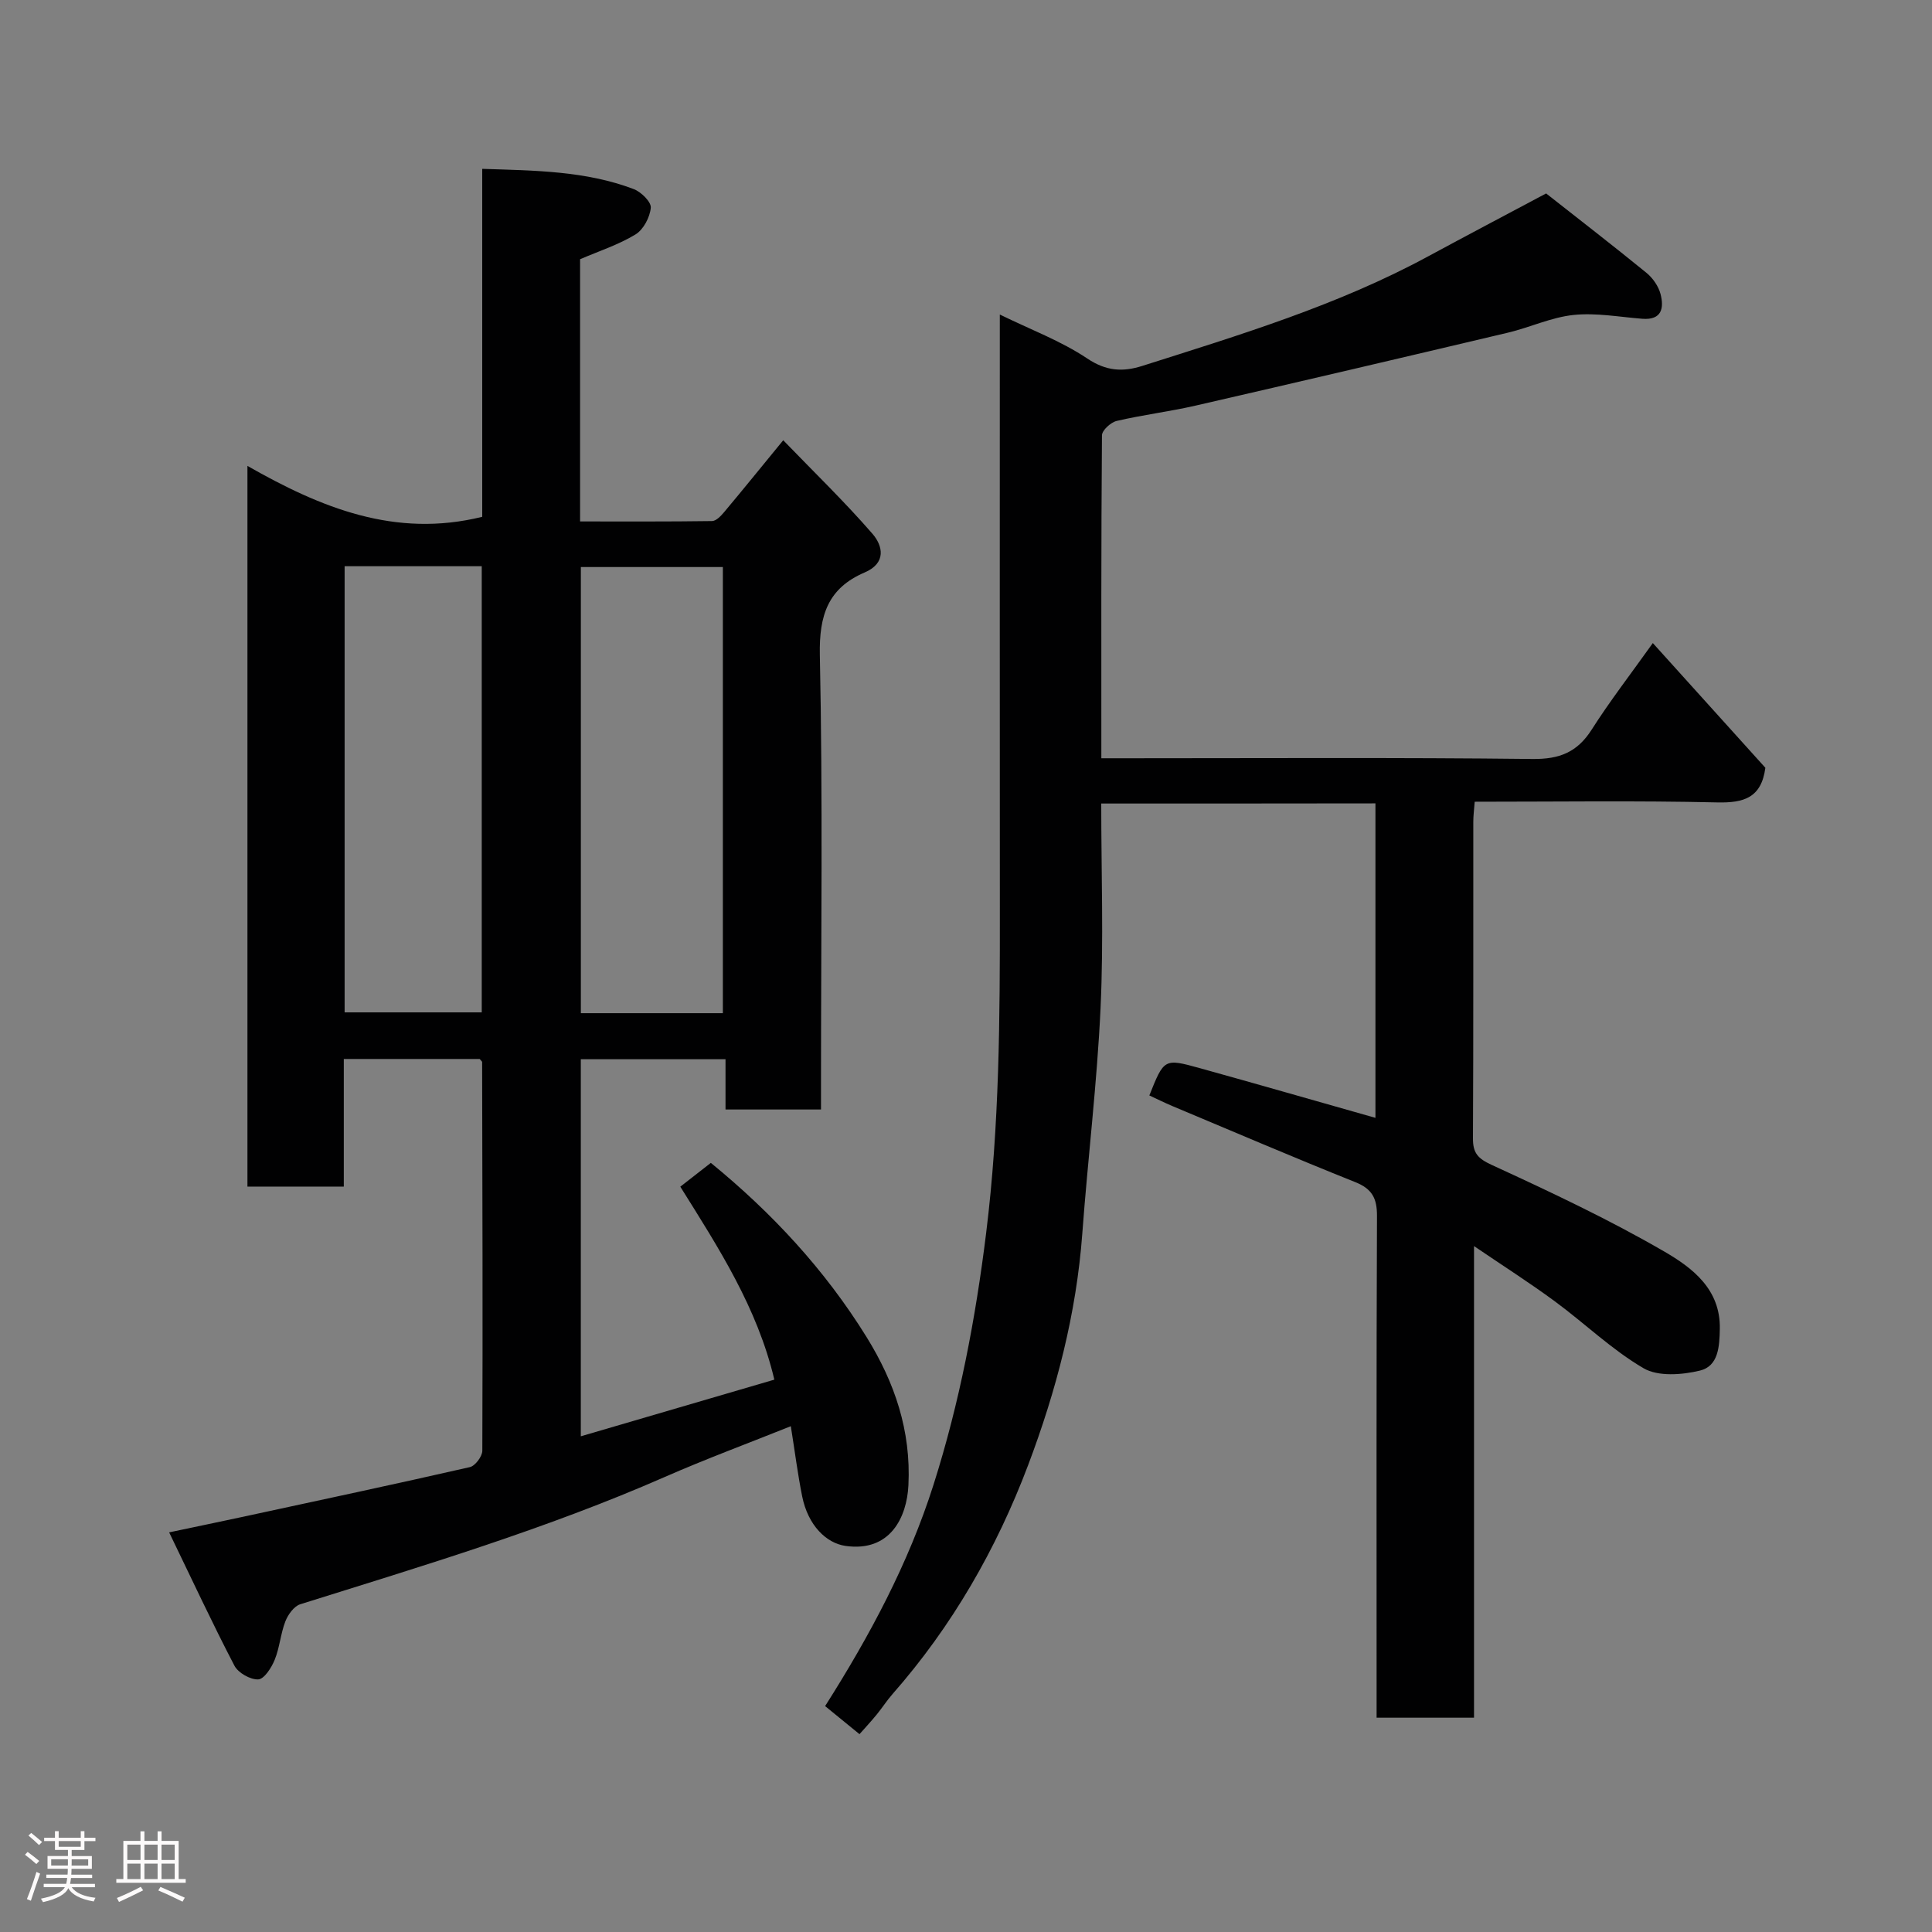 <svg enable-background="new 0 0 400 400" viewBox="0 0 400 400" xmlns="http://www.w3.org/2000/svg"><rect x="0" y="0" width="400" height="400" fill="#808080" stroke="none"/><path d="m5.17 384 .55-.58c.85.61 1.65 1.24 2.4 1.87l-.59.64c-.83-.73-1.62-1.38-2.36-1.93m1.22 9.53-.82-.34c.71-1.76 1.37-3.64 1.98-5.63.24.13.5.25.76.36-.6 1.67-1.24 3.54-1.92 5.61m-.5-13.5.57-.54c.56.44 1.31 1.06 2.26 1.87l-.64.64c-.68-.66-1.41-1.32-2.19-1.97m3.25.46h2.24v-1.36h.77v1.36h4.57v-1.36h.76v1.36h2.28v.69h-2.28v1.84h-2.64v1.26h4.18v2.64h-4.21c0 .45-.02.86-.05 1.21h4.32v.69h-4.38c-.04.34-.1.75-.19 1.22h5.15v.69h-4.82c.87 1.19 2.51 1.92 4.93 2.19-.17.31-.3.57-.37.76-2.77-.49-4.52-1.41-5.26-2.76-.56 1.26-2.3 2.23-5.24 2.9-.12-.24-.26-.48-.43-.72 2.73-.55 4.38-1.34 4.96-2.38h-4.38v-.69h4.65c.1-.38.17-.79.21-1.22h-4.32v-.69h4.4c.03-.34.05-.75.05-1.21h-4.2v-2.64h4.23v-1.26h-2.69v-1.84h-2.24zm1.46 4.46v1.29h3.45c.01-.4.02-.57.01-.53v-.32-.45h-3.46zm1.55-2.59h4.57v-1.19h-4.57zm6.11 2.59h-3.42v.77c-.02.19-.01.37-.02.53h3.44z" fill="#fcfafa"/><path d="m32.63 379.16h.82v1.98h3.54v7.89h1.46v.78h-14.37v-.78h1.46v-7.89h3.54v-1.98h.82v1.98h2.73zm-3.49 11.48.5.73c-1.61.82-3.28 1.63-5 2.41-.13-.27-.28-.55-.44-.82 1.75-.72 3.4-1.49 4.94-2.32m-2.78-5.55h2.73v-3.18h-2.73zm0 3.95h2.73v-3.2h-2.73zm3.54-3.95h2.73v-3.18h-2.73zm0 3.95h2.73v-3.2h-2.73zm7.89 4.68c-1.84-.92-3.51-1.7-5.02-2.32l.45-.73c1.89.8 3.57 1.55 5.04 2.23zm-1.62-11.81h-2.73v3.18h2.73zm-2.73 7.13h2.73v-3.2h-2.73z" fill="#fcfafa"/><g fill="#010102"><path d="m140.85 245.69c2.04-1.59 3.96-3.09 6.32-4.93 12.61 10.3 23.6 22.1 32.26 36.09 5.83 9.42 9.2 19.38 8.65 30.64-.32 6.64-3.76 13.88-13 12.58-4.03-.57-7.8-4.28-9-10.27-.93-4.63-1.52-9.34-2.35-14.52-8.76 3.51-17.51 6.75-26.05 10.49-24.5 10.75-50.07 18.4-75.53 26.38-1.29.41-2.53 2.15-3.07 3.54-.99 2.56-1.18 5.43-2.21 7.96-.66 1.63-2.17 3.99-3.4 4.05-1.63.08-4.15-1.34-4.93-2.83-4.56-8.75-8.73-17.71-13.52-27.61 6.01-1.27 10.76-2.25 15.5-3.27 15.6-3.37 31.2-6.69 46.76-10.24 1.1-.25 2.58-2.22 2.58-3.4.1-26.82.02-53.64-.04-80.46 0-.13-.19-.25-.51-.64-9.05 0-18.31 0-28.13 0v26.42c-6.93 0-13.31 0-19.95 0 0-49.41 0-98.67 0-149.21 15.16 8.64 30.57 15 48.61 10.54 0-23.32 0-47.37 0-72.04 10.99.35 21.43.42 31.37 4.19 1.53.58 3.64 2.66 3.53 3.86-.18 1.97-1.52 4.53-3.17 5.53-3.54 2.15-7.6 3.46-11.47 5.13v54.29c9.16 0 18.24.05 27.32-.08.86-.01 1.86-1.08 2.53-1.88 3.89-4.64 7.7-9.35 12.21-14.85 6.34 6.57 12.7 12.71 18.47 19.36 2.16 2.49 2.94 6.07-1.63 8.02-7.55 3.24-9.43 8.83-9.26 17.08.62 29.48.24 58.97.24 88.46v5.64c-6.69 0-12.96 0-19.77 0 0-3.31 0-6.7 0-10.41-10.26 0-19.98 0-29.96 0v78.07c13.36-3.91 26.41-7.73 40.07-11.73-3.53-14.92-11.56-27.31-19.47-39.95zm8.81-35.92c0-31.09 0-61.78 0-92.37-10.06 0-19.78 0-29.4 0v92.37zm-78.31-92.54v92.37h28.39c0-30.98 0-61.56 0-92.37-9.52 0-18.78 0-28.39 0z"/><path d="m228 166.36c0 14.35.51 28.35-.14 42.3-.72 15.59-2.63 31.13-3.78 46.71-1.22 16.59-5.39 32.54-11.21 47.95-6.55 17.35-15.73 33.36-28.06 47.39-1.19 1.35-2.16 2.88-3.3 4.27-1.16 1.42-2.41 2.76-3.56 4.06-2.55-2.08-4.7-3.83-7.12-5.81 9.18-14.46 17.24-29.45 22.45-45.85 5.4-17 8.7-34.37 10.89-52.09 2.76-22.27 2.86-44.57 2.84-66.92-.03-40.82-.01-81.65-.01-123.25 6.35 3.11 12.66 5.46 18.1 9.1 3.94 2.64 7.38 2.82 11.42 1.53 20.18-6.41 40.47-12.54 59.21-22.7 7.87-4.26 15.78-8.42 24.38-13 6.69 5.27 13.8 10.75 20.75 16.42 1.33 1.08 2.52 2.79 2.94 4.42.74 2.87.28 5.42-3.77 5.11-4.75-.37-9.58-1.28-14.25-.79-4.61.48-9.03 2.59-13.6 3.67-21.54 5.1-43.09 10.15-64.66 15.1-5.4 1.24-10.93 1.91-16.32 3.17-1.23.29-3.04 1.94-3.05 2.98-.18 22.12-.13 44.24-.13 66.86h5.8c27.83 0 55.66-.17 83.49.15 5.57.06 9.25-1.4 12.23-6.08 3.75-5.89 8.03-11.43 12.66-17.92 8.05 8.92 15.76 17.46 23.3 25.82-.83 6.22-4.44 7.3-9.99 7.17-16.62-.38-33.26-.14-50.19-.14-.12 1.62-.29 2.89-.29 4.17-.02 21.83.04 43.66-.07 65.49-.02 3.07.98 4.2 3.92 5.55 12.11 5.57 24.22 11.26 35.73 17.94 5.71 3.32 11.63 7.74 11.46 16-.07 3.67-.29 7.71-4.13 8.63-3.71.89-8.64 1.27-11.66-.49-6.58-3.84-12.2-9.32-18.39-13.87-5.23-3.85-10.71-7.34-16.71-11.42v97.64c-6.82 0-13.2 0-20.17 0 0-1.82 0-3.6 0-5.37 0-32.83-.06-65.66.08-98.49.02-3.65-.99-5.62-4.49-7.02-12.7-5.08-25.27-10.47-37.89-15.76-1.61-.68-3.18-1.46-4.75-2.19 3.04-7.61 3.06-7.7 10.42-5.66 12.07 3.35 24.11 6.82 36.39 10.3 0-21.64 0-43.19 0-65.11-18.73.03-37.45.03-56.77.03z"/></g></svg>